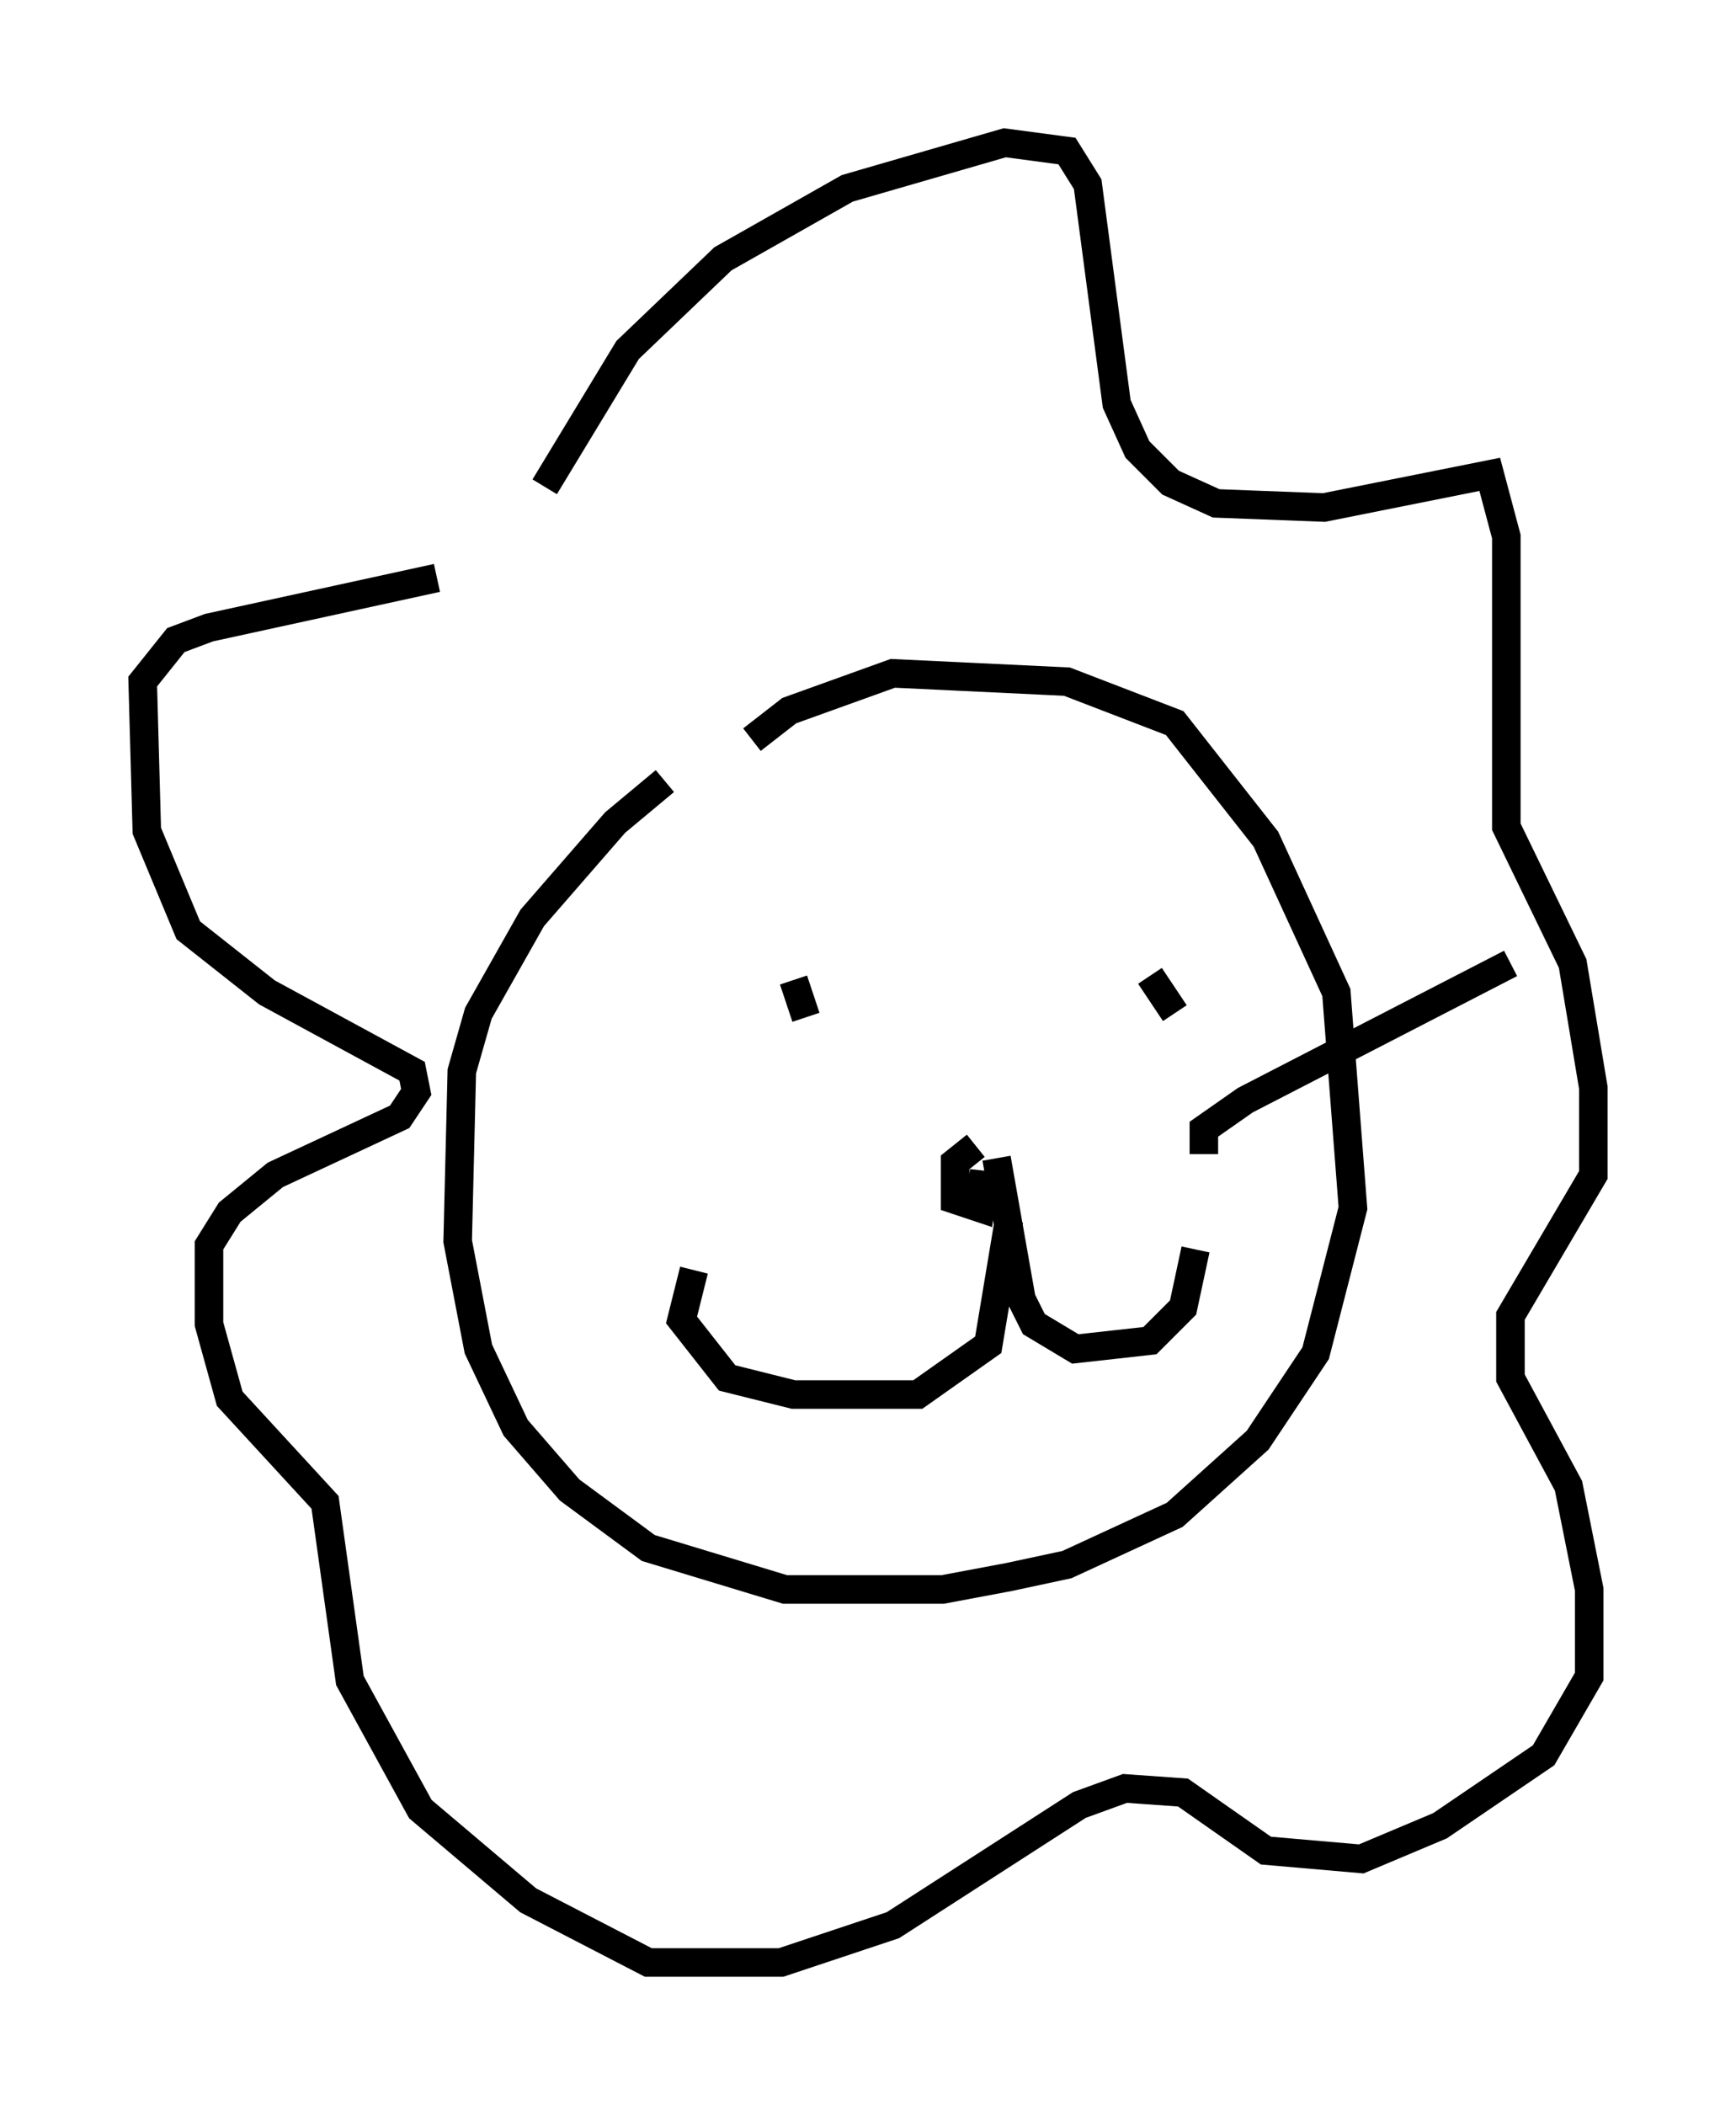 <?xml version="1.0" encoding="utf-8" ?>
<svg baseProfile="full" height="73.765" version="1.1" width="60.838" xmlns="http://www.w3.org/2000/svg" xmlns:ev="http://www.w3.org/2001/xml-events" xmlns:xlink="http://www.w3.org/1999/xlink"><defs /><rect fill="white" height="73.765" width="60.838" x="0" y="0" /><path d="M24.754, 27.078 m-1.453, 0.291 l-1.743, 1.453 -2.905, 3.341 l-1.888, 3.341 -0.581, 2.034 l-0.145, 5.955 0.726, 3.777 l1.307, 2.76 1.888, 2.179 l2.76, 2.034 4.793, 1.453 l5.52, 0.0 2.324, -0.436 l2.034, -0.436 3.777, -1.743 l2.905, -2.615 2.034, -3.05 l1.307, -5.084 -0.581, -7.553 l-2.469, -5.374 -3.196, -4.067 l-3.777, -1.453 -6.101, -0.291 l-3.631, 1.307 -1.307, 1.017 m-7.263, -8.86 l2.905, -4.793 3.341, -3.196 l4.358, -2.469 5.52, -1.598 l2.179, 0.291 0.726, 1.162 l1.017, 7.698 0.726, 1.598 l1.162, 1.162 1.598, 0.726 l3.777, 0.145 5.81, -1.162 l0.581, 2.179 0.0, 10.168 l2.324, 4.793 0.726, 4.358 l0.0, 3.05 -2.905, 4.939 l0.0, 2.179 2.034, 3.777 l0.726, 3.631 0.0, 3.05 l-1.598, 2.76 -3.631, 2.469 l-2.76, 1.162 -3.341, -0.291 l-2.905, -2.034 -2.034, -0.145 l-1.598, 0.581 -6.536, 4.212 l-3.922, 1.307 -4.648, 0.0 l-4.212, -2.179 -3.777, -3.196 l-2.469, -4.503 -0.872, -6.246 l-3.341, -3.631 -0.726, -2.615 l0.0, -2.76 0.726, -1.162 l1.598, -1.307 4.358, -2.034 l0.581, -0.872 -0.145, -0.726 l-5.084, -2.76 -2.76, -2.179 l-1.453, -3.486 -0.145, -5.229 l1.162, -1.453 1.162, -0.436 l7.989, -1.743 m18.883, 19.899 l-0.726, 0.581 0.0, 1.307 l0.872, 0.291 0.145, -1.307 m0.872, 1.743 l-0.726, 4.358 -2.469, 1.743 l-4.358, 0.0 -2.324, -0.581 l-1.598, -2.034 0.436, -1.743 m10.603, -3.922 l0.872, 4.939 0.436, 0.872 l1.453, 0.872 2.615, -0.291 l1.162, -1.162 0.436, -2.034 m-14.089, -9.441 l0.436, 1.307 m12.056, -1.453 l0.872, 1.307 m1.017, 4.939 l0.0, -0.872 1.453, -1.017 l9.296, -4.793 " fill="none" stroke="black" stroke-width="1" /></svg>